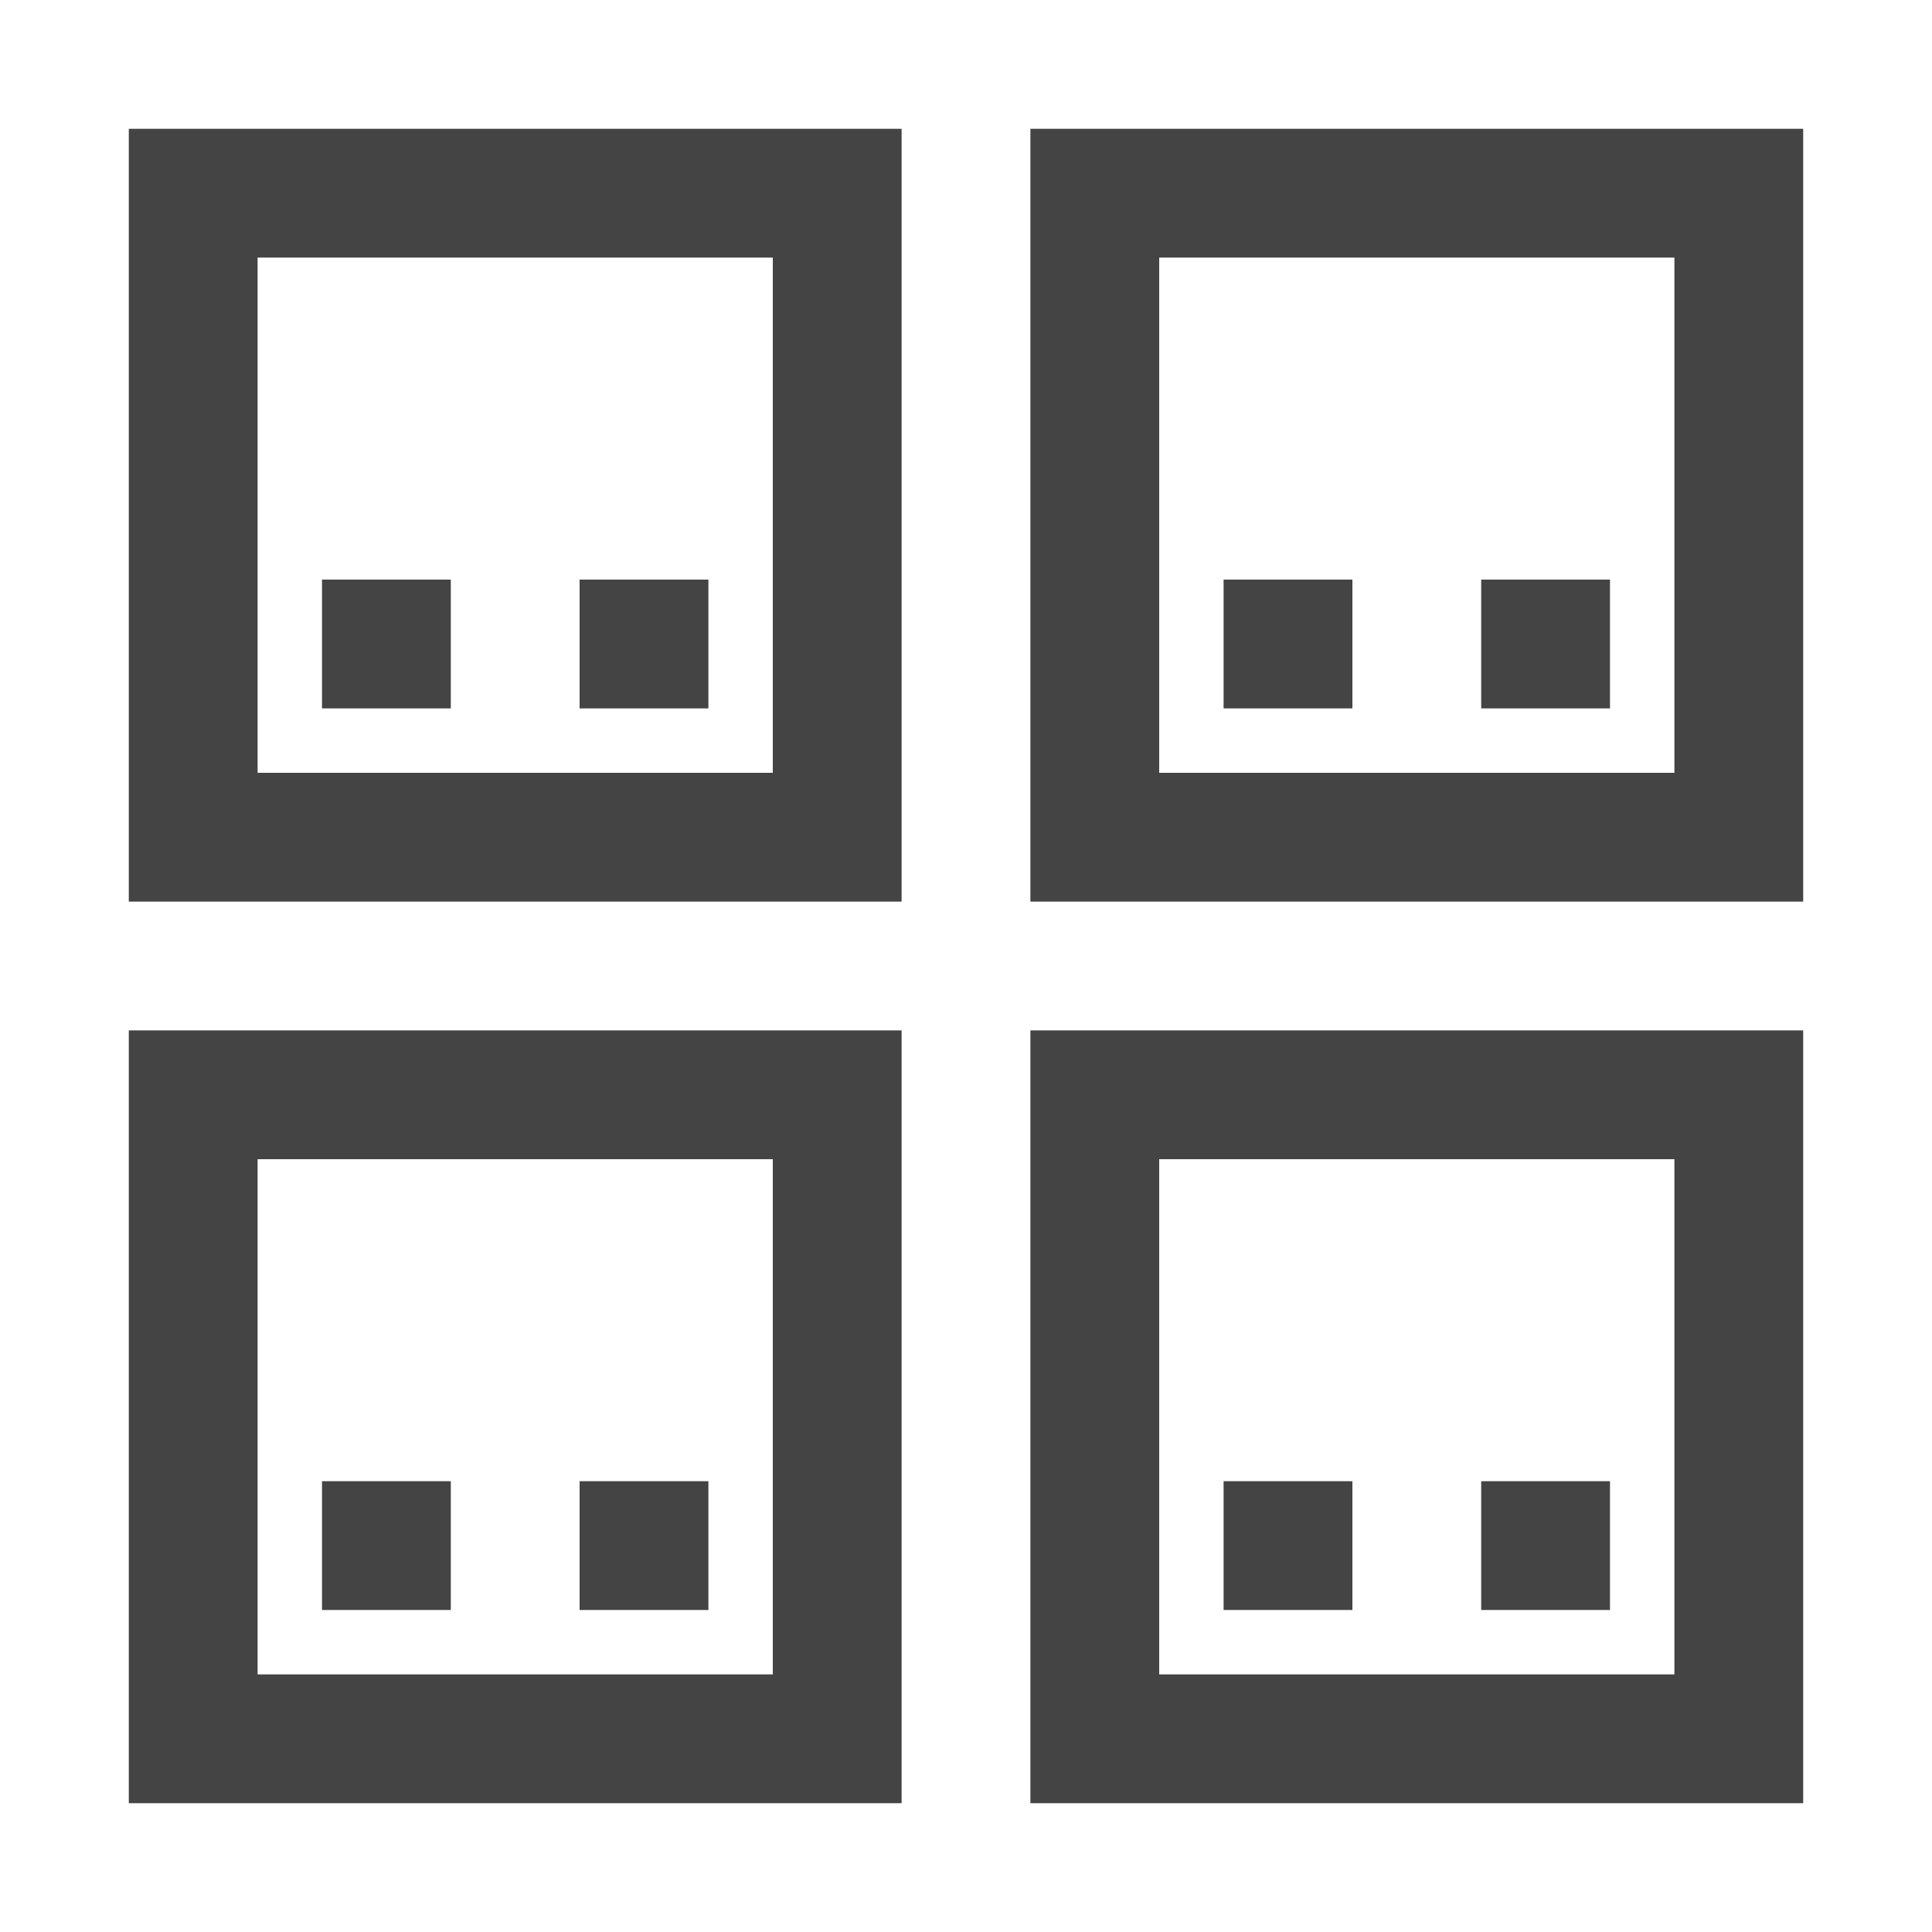<svg xmlns="http://www.w3.org/2000/svg" width="30" height="30" viewBox="0 0 30 30">
    <rect x="3" y="3" width="10" height="10" fill="none" stroke="#444" stroke-width="2"/>
    <rect x="17" y="3" width="10" height="10" fill="none" stroke="#444" stroke-width="2"/>
    <rect x="3" y="17" width="10" height="10" fill="none" stroke="#444" stroke-width="2"/>
    <rect x="17" y="17" width="10" height="10" fill="none" stroke="#444" stroke-width="2"/>
    <rect x="5" y="23" width="2" height="2" fill="#444"/>
    <rect x="9" y="23" width="2" height="2" fill="#444"/>
    <rect x="5" y="9" width="2" height="2" fill="#444"/>
    <rect x="9" y="9" width="2" height="2" fill="#444"/>
    <rect x="19" y="23" width="2" height="2" fill="#444"/>
    <rect x="23" y="23" width="2" height="2" fill="#444"/>
    <rect x="19" y="9" width="2" height="2" fill="#444"/>
    <rect x="23" y="9" width="2" height="2" fill="#444"/>
</svg>
